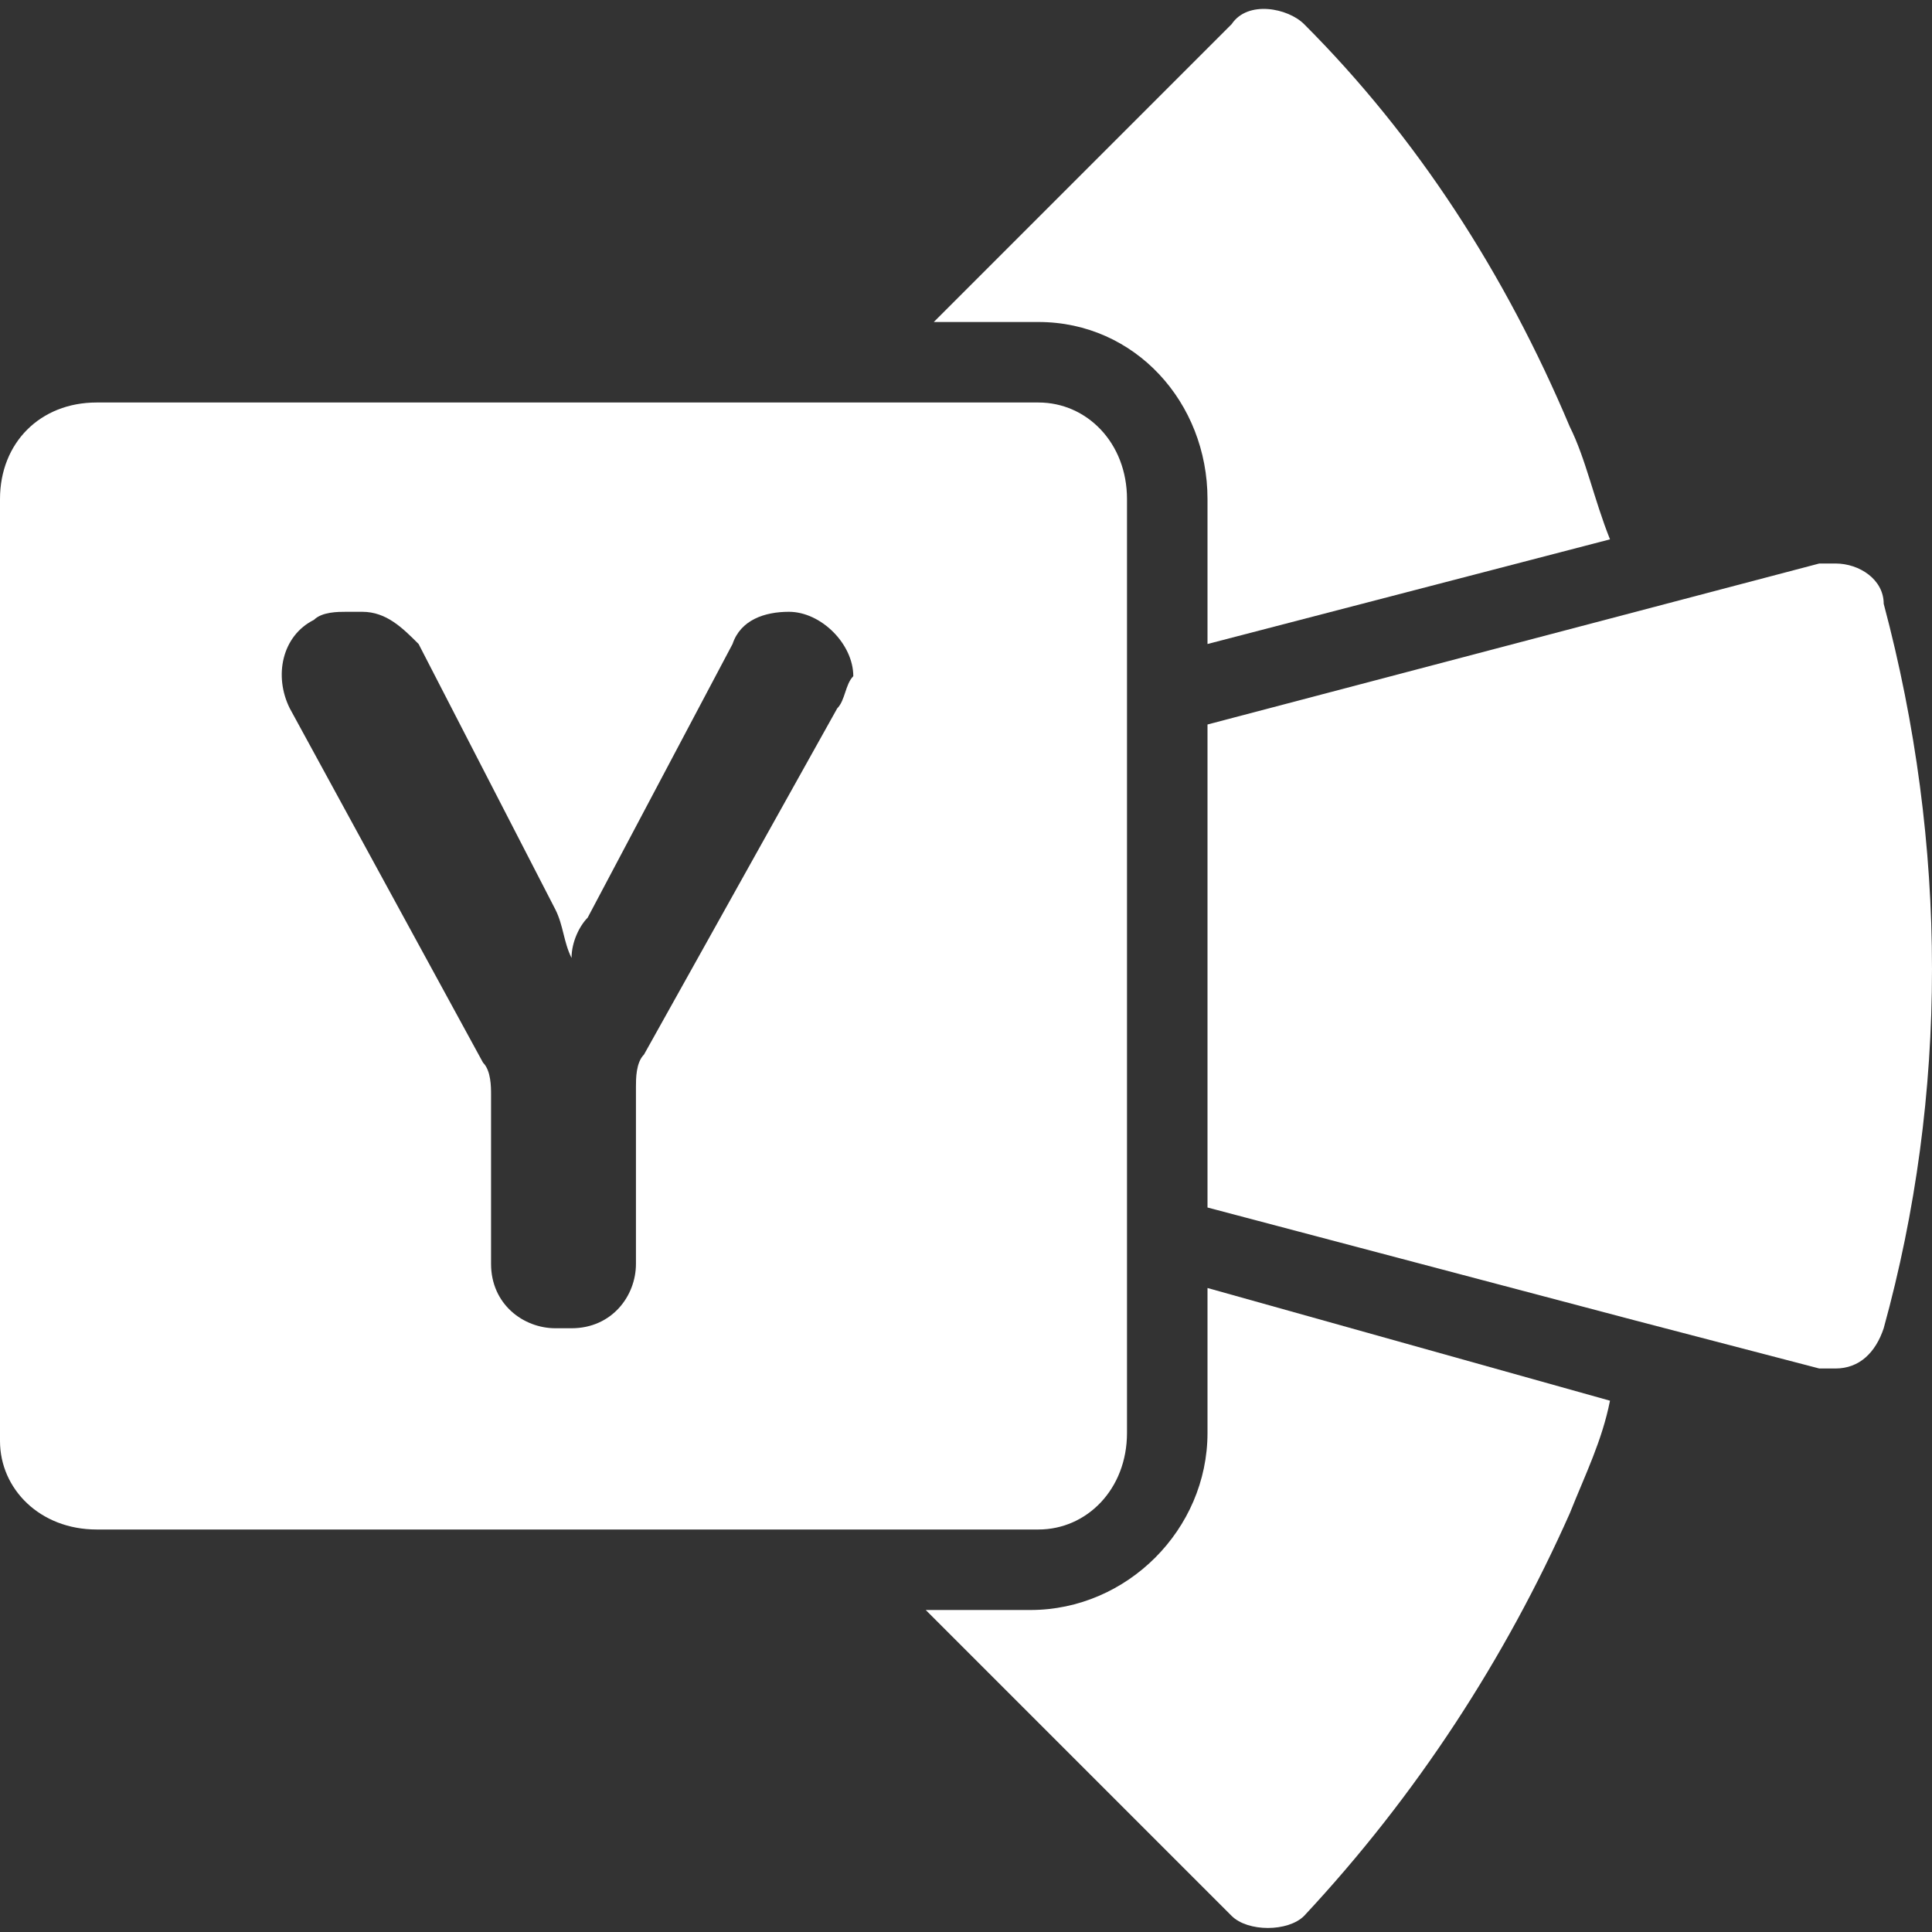 <?xml version="1.0" encoding="utf-8"?>
<!-- Generator: Adobe Illustrator 24.1.0, SVG Export Plug-In . SVG Version: 6.00 Build 0)  -->
<svg version="1.1" id="Layer_1" xmlns="http://www.w3.org/2000/svg" xmlns:xlink="http://www.w3.org/1999/xlink" x="0px" y="0px"
	 viewBox="0 0 24 24" style="enable-background:new 0 0 24 24;" xml:space="preserve">
<rect x="0" y="0" width="24" height="24" fill="#333333" stroke="none"/>
<style type="text/css">
	.st0{fill:#FFFFFF;}
</style>
<title>Untitled-5</title>
<g>
	<path class="st0" d="M23.4,7.5L23.4,7.5C23.4,7.2,23.1,7,22.8,7c-0.1,0-0.1,0-0.2,0c0,0,0,0,0,0L15,9v6l5.3,1.4l0,0l2.3,0.6
		c0.1,0,0.1,0,0.2,0c0.3,0,0.5-0.2,0.6-0.5c0,0,0,0,0,0C24.2,13.6,24.2,10.5,23.4,7.5z"/>
	<path class="st0" d="M14,17.8V6.2C14,5.5,13.5,5,12.9,5H1.2C0.5,5,0,5.5,0,6.2v11.7C0,18.5,0.5,19,1.2,19h11.7
		C13.5,19,14,18.5,14,17.8z M10.4,8.8L8,13.1c-0.1,0.1-0.1,0.3-0.1,0.4v2.2c0,0.4-0.3,0.8-0.8,0.8H6.9c-0.4,0-0.8-0.3-0.8-0.8v-2.1
		c0-0.1,0-0.3-0.1-0.4L3.6,8.8C3.4,8.4,3.5,7.9,3.9,7.7C4,7.6,4.2,7.6,4.3,7.6h0.2C4.8,7.6,5,7.8,5.2,8l1.7,3.3
		C7,11.5,7,11.7,7.1,11.9h0c0-0.2,0.1-0.4,0.2-0.5L9.1,8c0.1-0.3,0.4-0.4,0.7-0.4c0.4,0,0.8,0.4,0.8,0.8C10.5,8.5,10.5,8.7,10.4,8.8
		z"/>
	<path class="st0" d="M15,6.2V8l5-1.3c-0.2-0.5-0.3-1-0.5-1.4c-0.8-1.9-1.9-3.6-3.3-5c0,0,0,0,0,0c-0.2-0.2-0.7-0.3-0.9,0L11.6,4
		h1.3C14.1,4,15,5,15,6.2z"/>
	<path class="st0" d="M15,17.8c0,1.2-1,2.2-2.2,2.2h-1.3l3.8,3.8c0.2,0.2,0.7,0.2,0.9,0c0,0,0,0,0,0c1.4-1.5,2.5-3.2,3.3-5
		c0.2-0.5,0.4-0.9,0.5-1.4L15,16V17.8z"/>
</g>
</svg>
